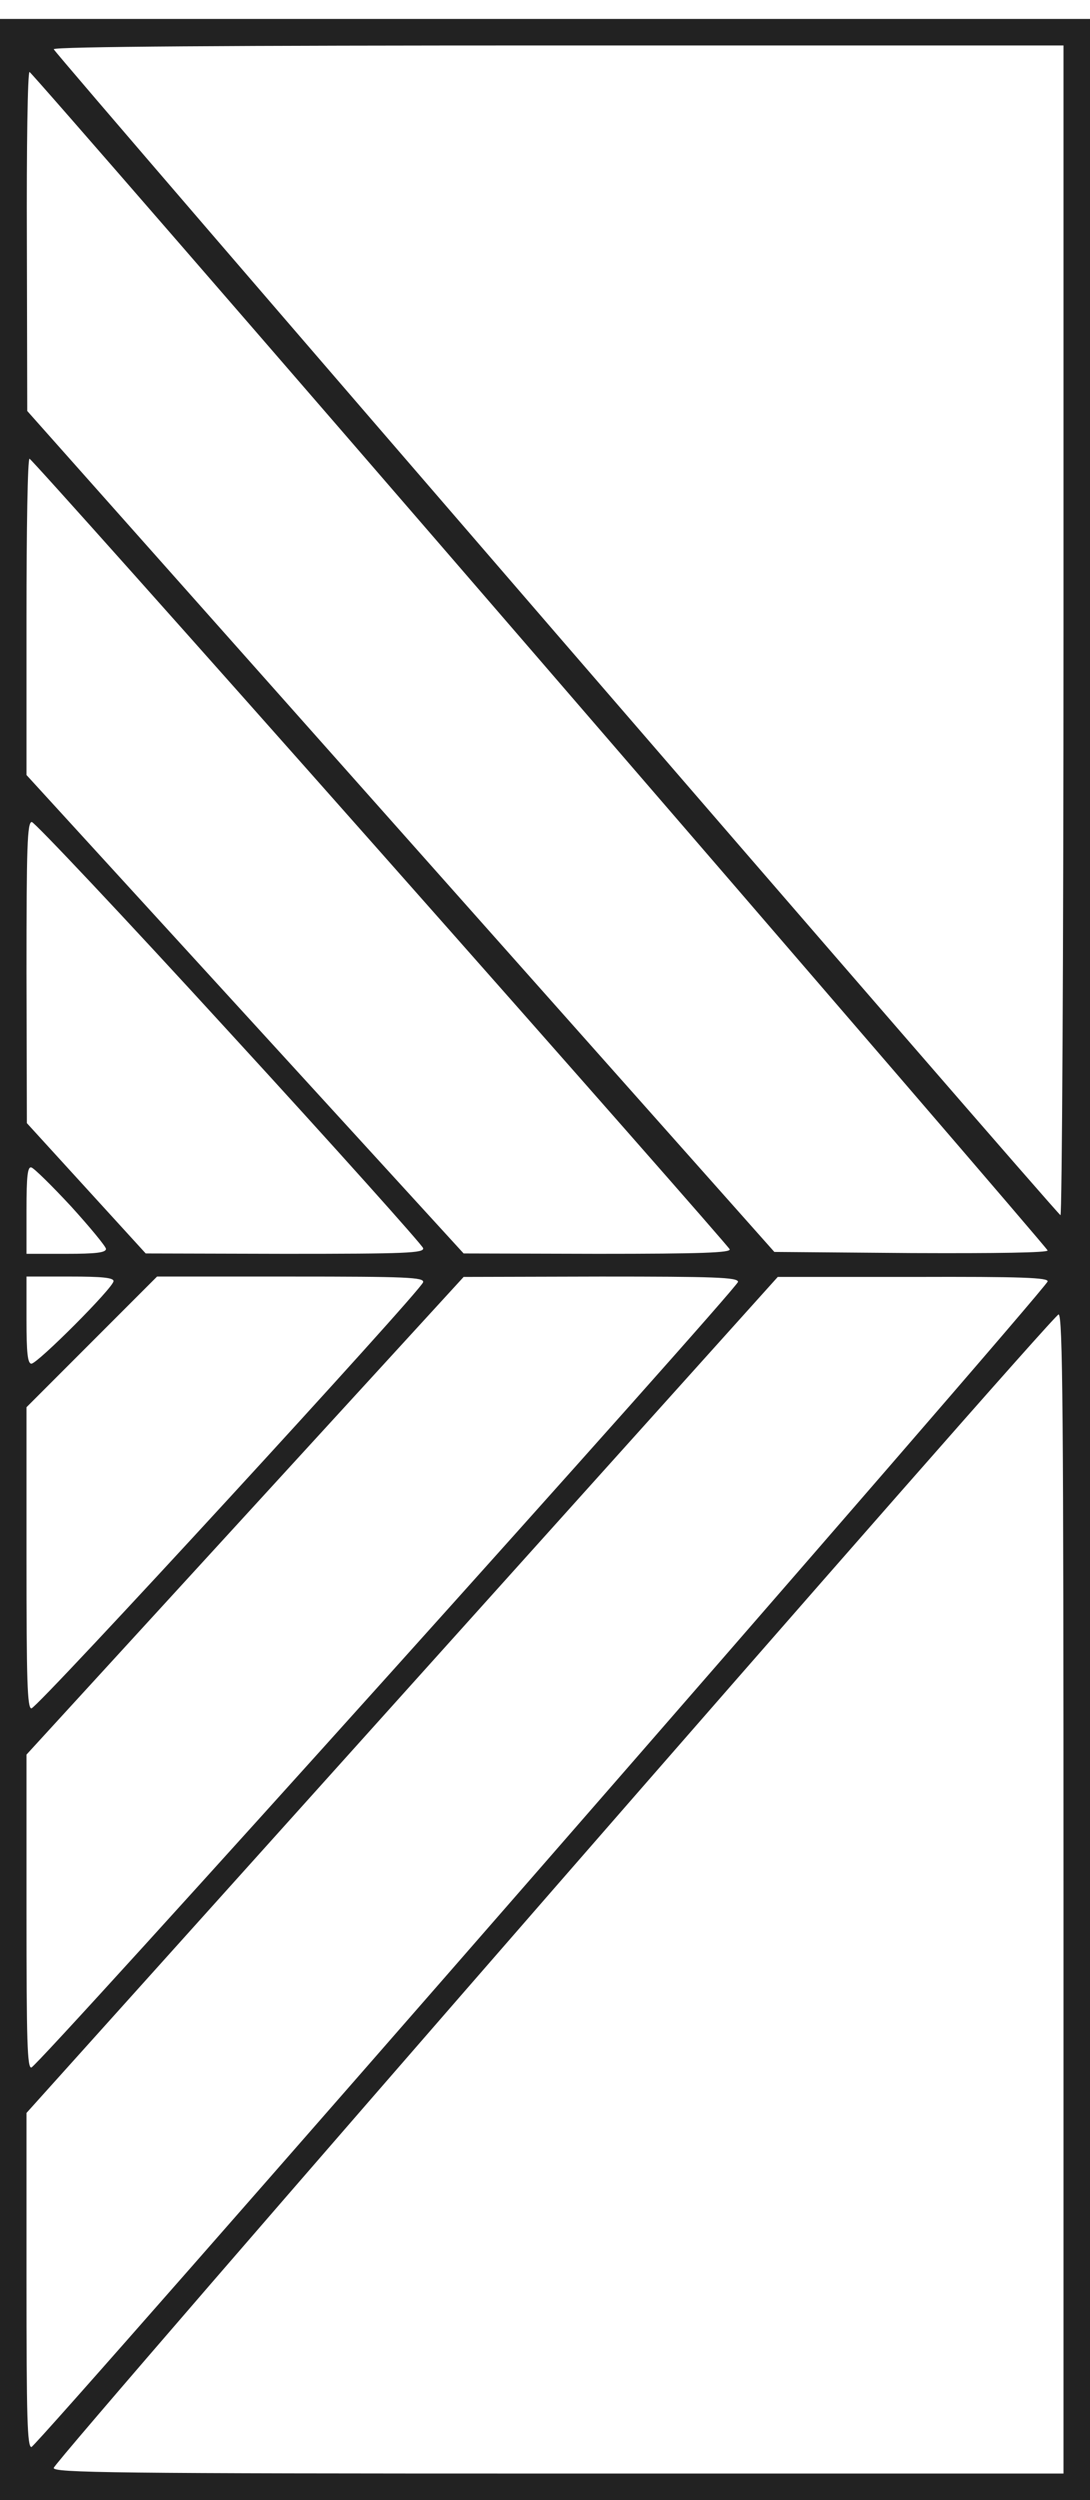 <?xml version="1.0" standalone="no"?>
<!DOCTYPE svg PUBLIC "-//W3C//DTD SVG 20010904//EN"
 "http://www.w3.org/TR/2001/REC-SVG-20010904/DTD/svg10.dtd">
<svg version="1.0" xmlns="http://www.w3.org/2000/svg"
 width="288pt" height="660pt" viewBox="0 0 288 660"
 preserveAspectRatio="xMidYMid meet">

<g transform="translate(0,660) scale(0.1,-0.1)"
fill="#222222" stroke="none">
<path d="M0 3275 l0 -3275 1440 0 1440 0 0 3275 0 3275 -1440 0 -1440 0 0
-3275z m2810 1659 c0 -850 -4 -1544 -8 -1542 -11 4 -2656 3065 -2660 3078 -2
7 470 10 1332 10 l1336 0 0 -1546z m-1385 -75 c737 -853 1342 -1555 1343
-1560 2 -6 -135 -8 -359 -7 l-363 3 -987 1110 -987 1110 -1 448 c-1 246 2 447
7 447 4 0 610 -698 1347 -1551z m-421 -507 c506 -571 921 -1043 924 -1050 3
-9 -73 -12 -350 -12 l-353 1 -577 631 -578 632 0 418 c0 230 3 418 8 417 4 0
421 -467 926 -1037z m-398 -477 c280 -305 510 -562 512 -570 3 -13 -43 -15
-365 -15 l-368 1 -157 172 -157 172 -1 398 c0 332 2 397 14 397 7 0 243 -250
522 -555z m-418 -460 c50 -55 92 -106 92 -112 0 -10 -28 -13 -105 -13 l-105 0
0 116 c0 90 3 115 13 112 7 -2 54 -48 105 -103z m112 -197 c0 -17 -201 -218
-217 -218 -10 0 -13 29 -13 115 l0 115 115 0 c84 0 115 -3 115 -12z m818 -3
c-5 -22 -1019 -1125 -1035 -1125 -11 0 -13 75 -13 397 l0 398 172 172 173 173
353 0 c308 0 353 -2 350 -15z m832 1 c0 -16 -1848 -2070 -1867 -2074 -11 -3
-13 70 -13 411 l0 415 578 631 577 630 363 1 c298 0 362 -2 362 -14z m818 1
c-5 -22 -2671 -3077 -2685 -3077 -11 0 -13 79 -13 441 l0 441 992 1103 993
1104 358 0 c288 1 358 -2 355 -12z m42 -1617 l0 -1530 -1336 0 c-1177 0 -1335
2 -1332 15 5 23 2639 3045 2655 3045 11 0 13 -258 13 -1530z"/>
</g>
</svg>
